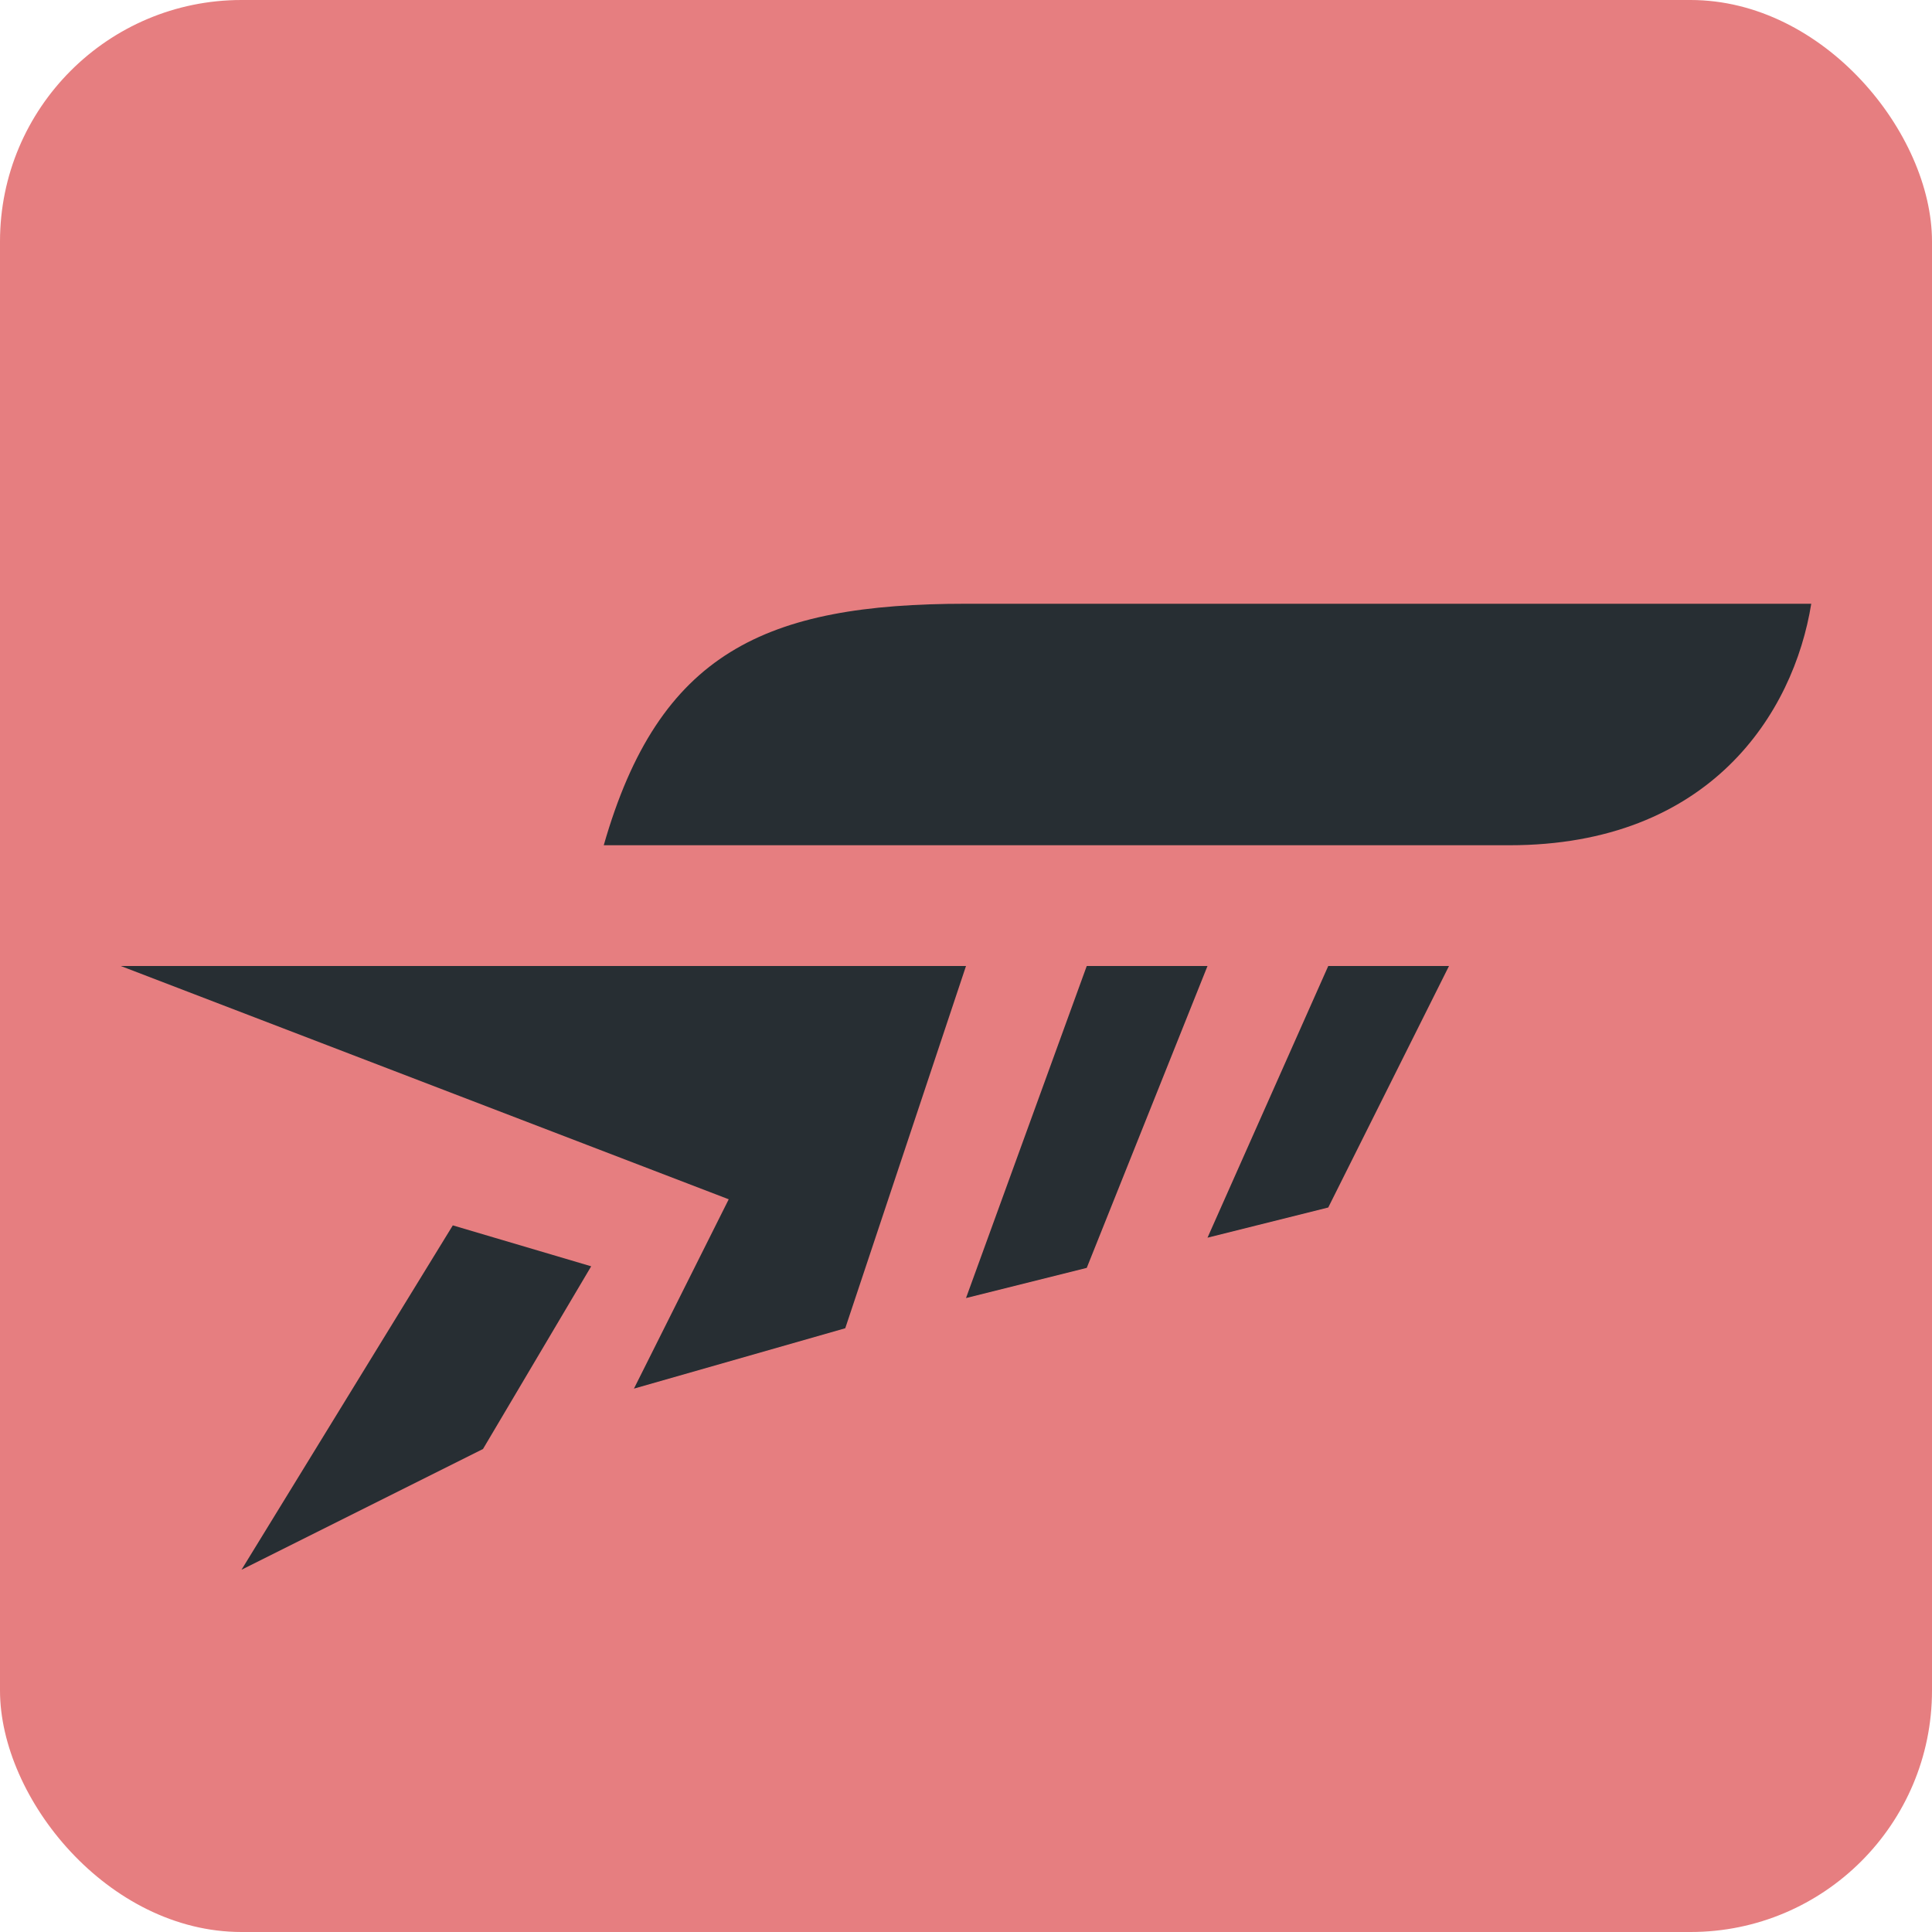 <svg xmlns="http://www.w3.org/2000/svg" width="16" height="16" version="1.1">
 <rect style="fill:#e67e80" width="16" height="16" ry="2"/>
 <path style="fill:#272e33" d="M 8,5 C 6.338,5 5.457,5.402 5,7 H 12.5 C 14.162,7 14.854,5.907 15,5 Z M 1,8 6.035,9.932 5.25,11.5 7,11 8,8 Z M 9,8 8,10.75 9,10.5 10,8 Z M 11,8 10,10.25 11,10 12,8 Z M 3.75,10.148 2,13 4,12 4.896,10.487 Z"/>
</svg>
